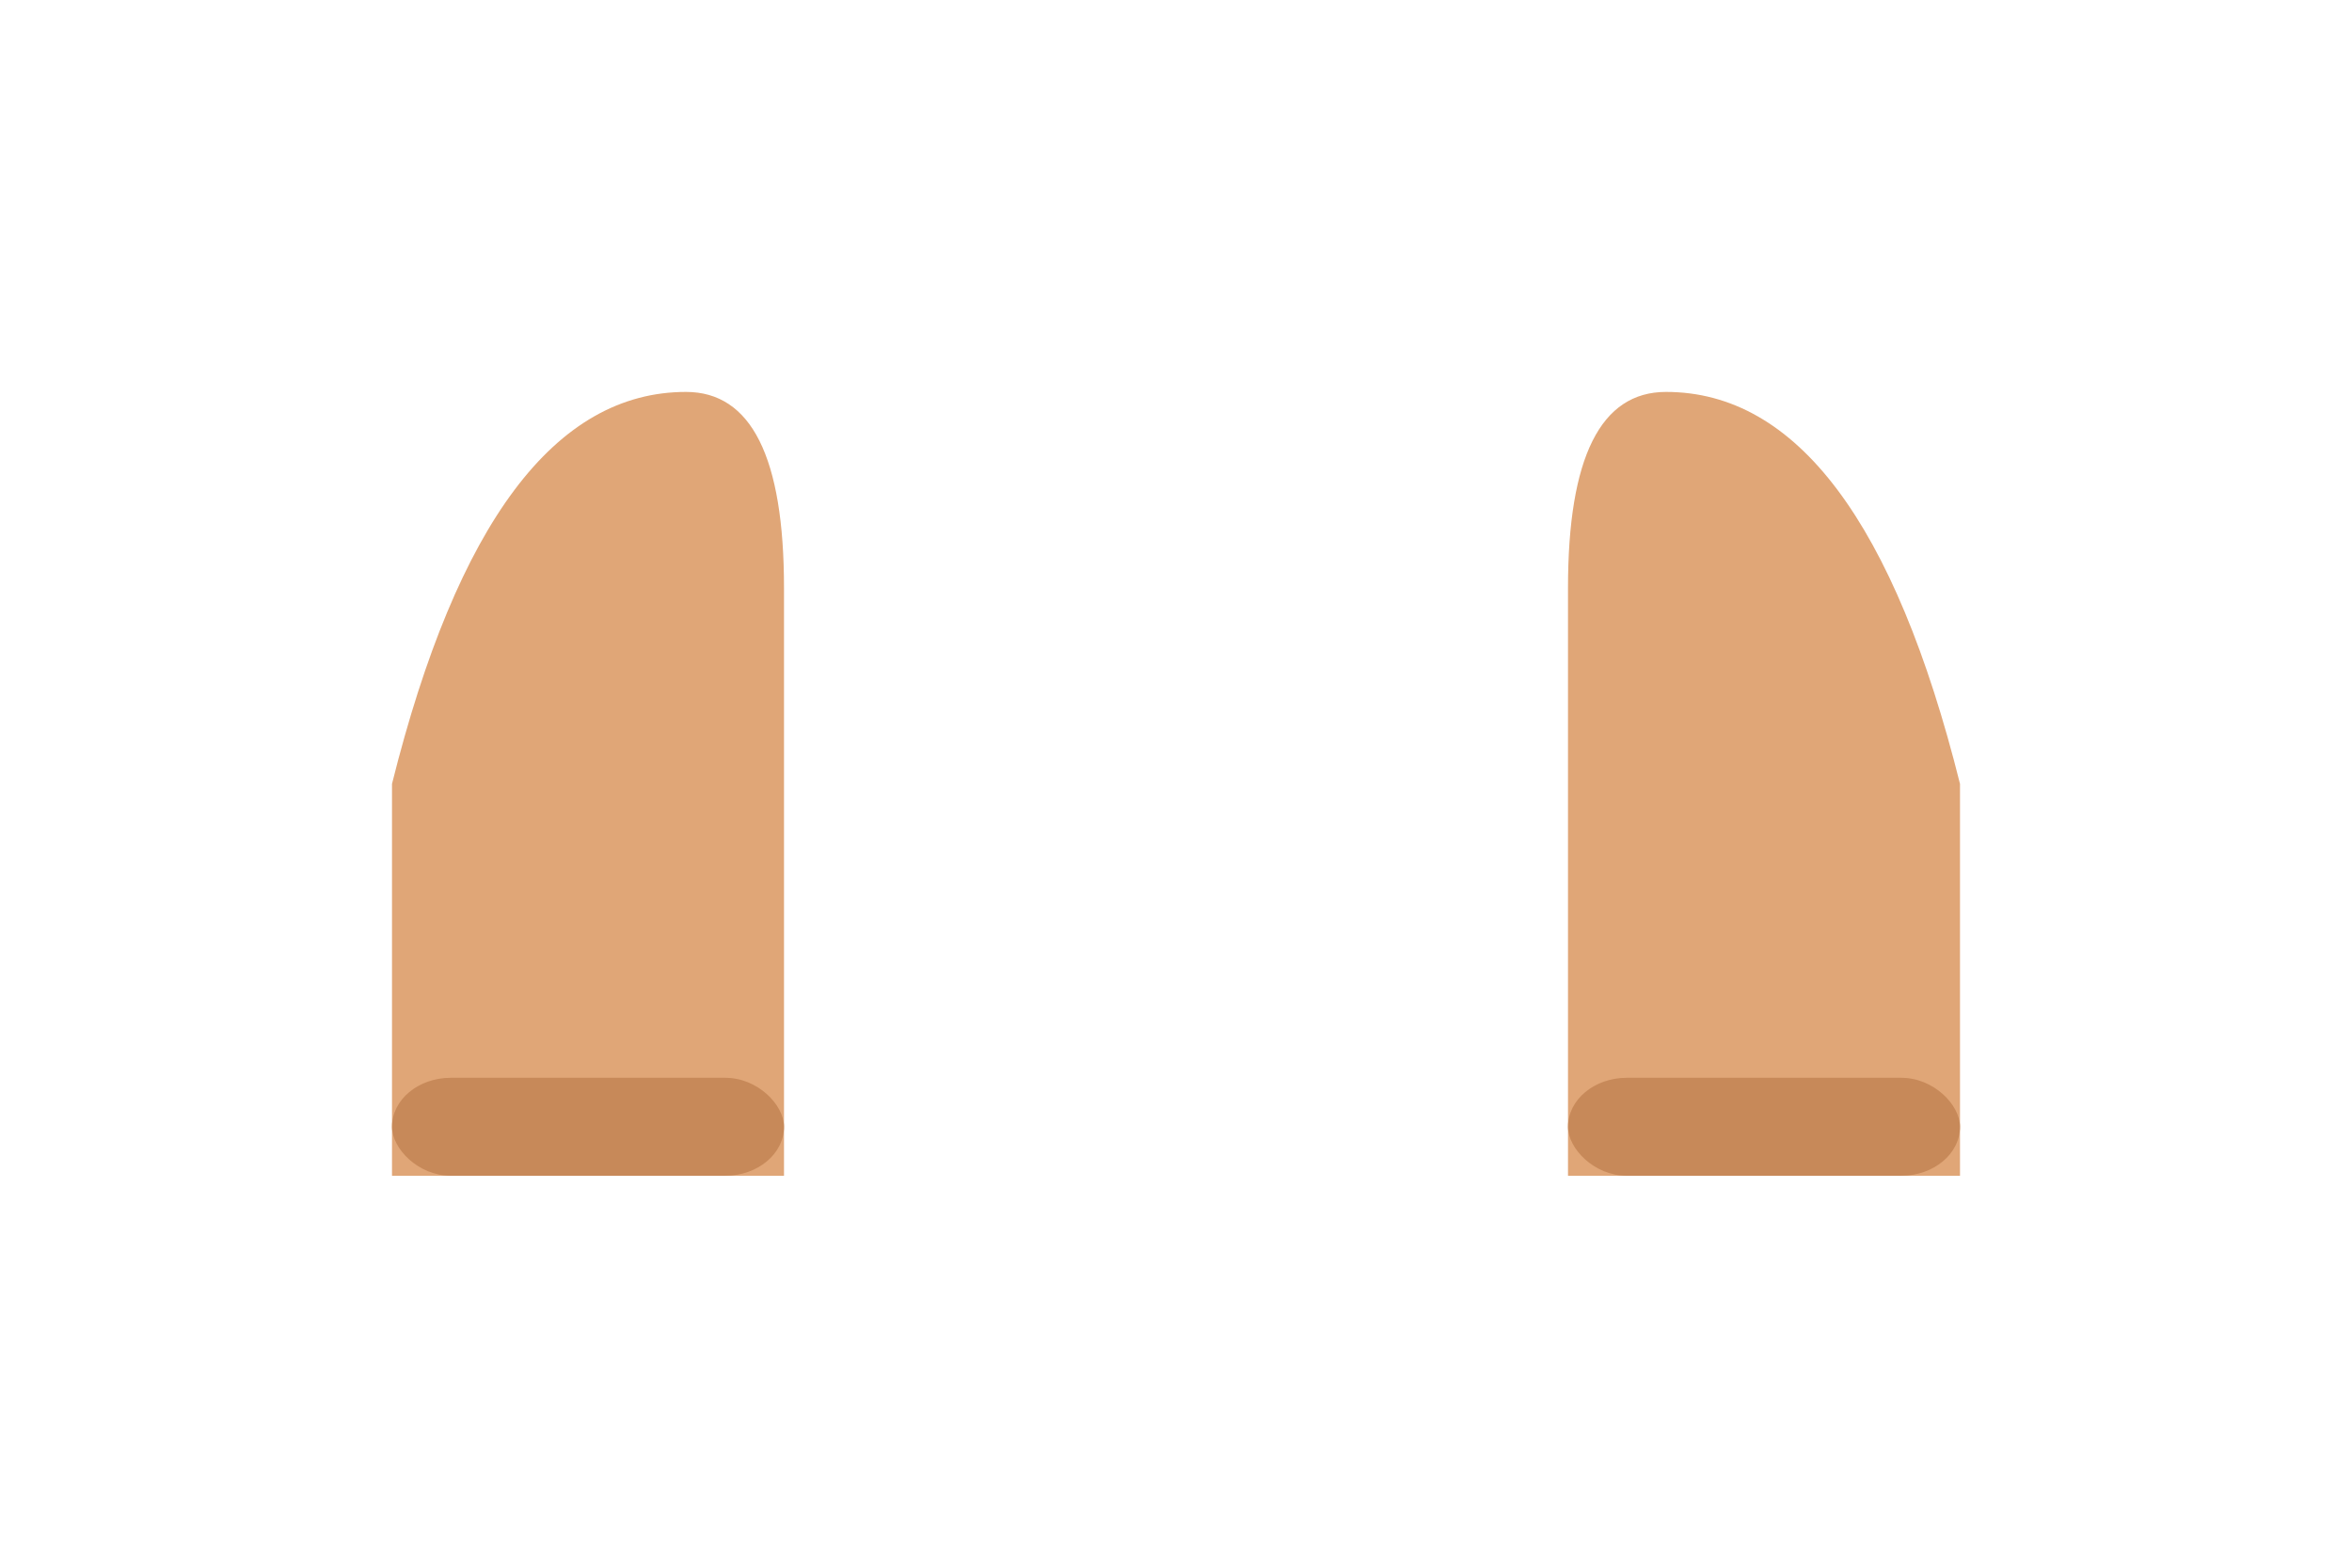 <svg xmlns="http://www.w3.org/2000/svg" viewBox="0 0 240 160">
  <path d="M40 80 Q50 40 70 40 Q80 40 80 60 V120 H40 Z" fill="#e0a677" />
  <path d="M200 80 Q190 40 170 40 Q160 40 160 60 V120 H200 Z" fill="#e0a677" />
  <rect x="40" y="110" width="40" height="10" rx="6" fill="#c78959" />
  <rect x="160" y="110" width="40" height="10" rx="6" fill="#c78959" />
</svg>
